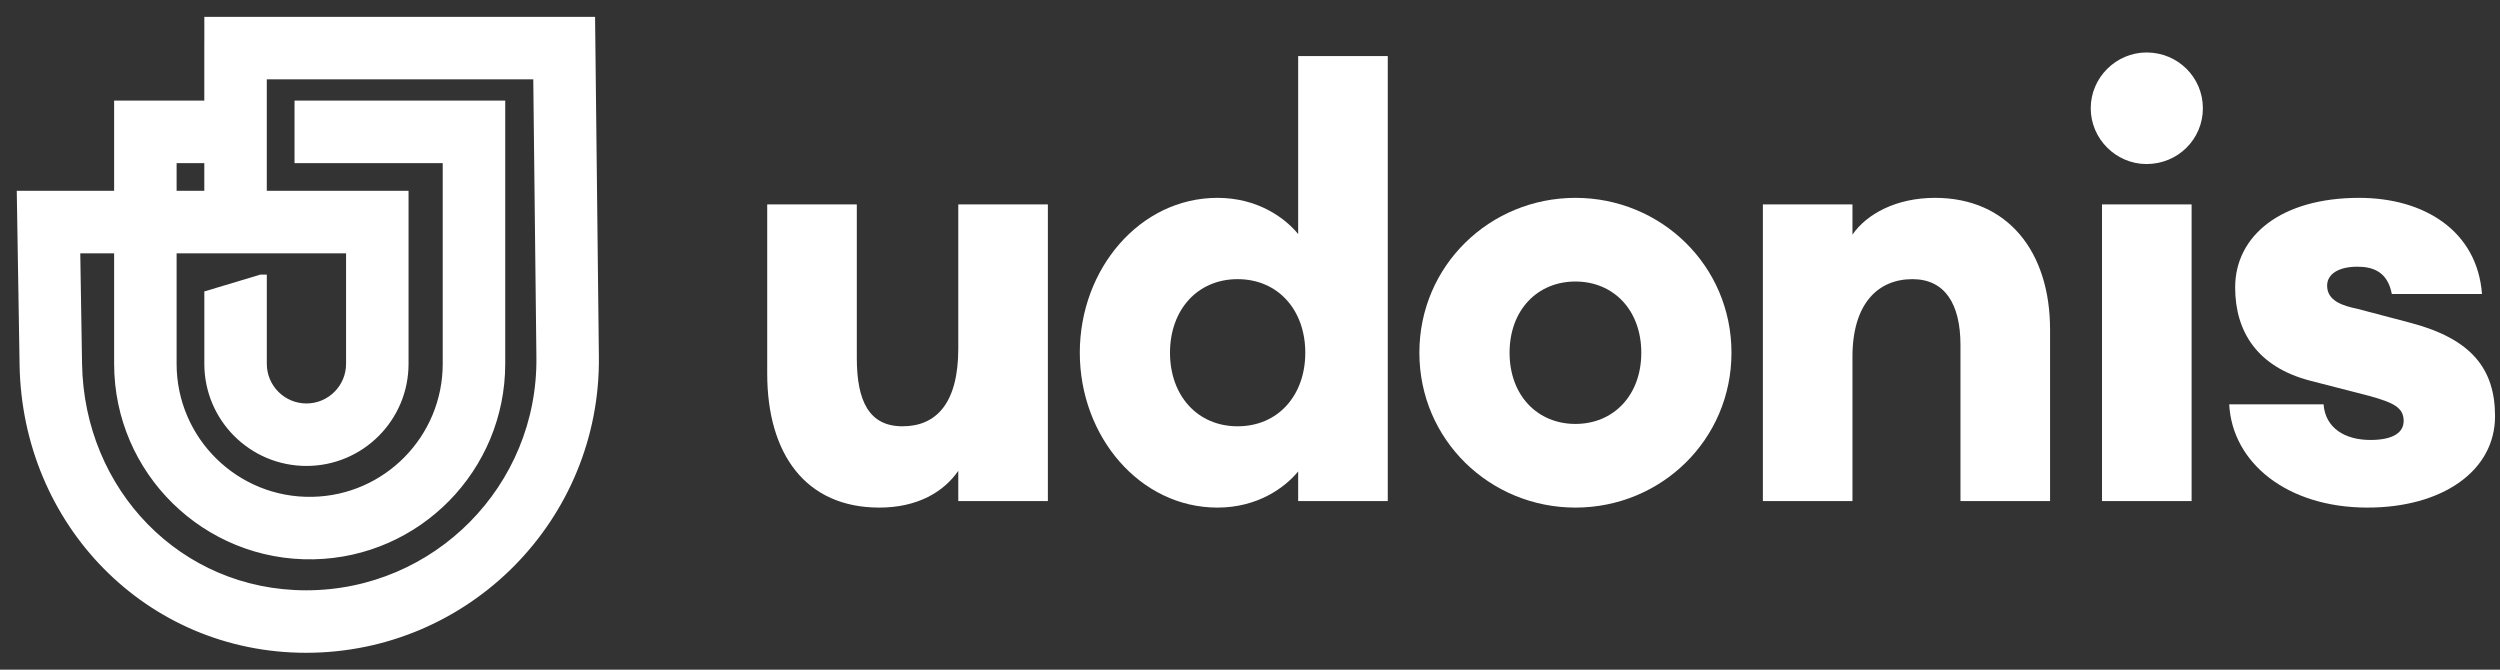 <svg width="112" height="30" viewBox="0 0 112 30" fill="none" xmlns="http://www.w3.org/2000/svg">
<rect x="0" y="0" width="112" height="30" fill="#333333" stroke="none"/>
<path d="M39.395 22.74C36.099 22.74 34.371 20.348 34.371 16.733V9.156H38.385V16.041C38.385 17.982 38.943 19.098 40.432 19.098C41.947 19.098 42.931 18.062 42.931 15.616V9.156H46.945V22.448H42.931V21.092C42.293 22.022 41.123 22.74 39.395 22.74Z" fill="white"/>
<path d="M54.542 22.74C51.06 22.74 48.375 19.55 48.375 15.802C48.375 12.054 51.06 8.864 54.542 8.864C56.35 8.864 57.573 9.768 58.158 10.486V2.511H62.172V22.448H58.158V21.119C57.573 21.836 56.35 22.74 54.542 22.74ZM55.446 19.098C57.254 19.098 58.477 17.716 58.477 15.802C58.477 13.888 57.254 12.506 55.446 12.506C53.639 12.506 52.416 13.888 52.416 15.802C52.416 17.716 53.639 19.098 55.446 19.098Z" fill="white"/>
<path d="M70.579 22.74C66.751 22.74 63.588 19.71 63.588 15.802C63.588 11.894 66.751 8.864 70.579 8.864C74.407 8.864 77.57 11.894 77.57 15.802C77.57 19.71 74.407 22.74 70.579 22.74ZM70.579 18.992C72.281 18.992 73.53 17.716 73.53 15.802C73.53 13.888 72.281 12.612 70.579 12.612C68.878 12.612 67.629 13.888 67.629 15.802C67.629 17.716 68.878 18.992 70.579 18.992Z" fill="white"/>
<path d="M78.977 22.448V9.156H82.99V10.512C83.628 9.582 84.958 8.864 86.686 8.864C89.955 8.864 91.843 11.283 91.843 14.765V22.448H87.829V15.457C87.829 13.622 87.137 12.506 85.675 12.506C84.16 12.506 82.99 13.569 82.99 15.988V22.448H78.977Z" fill="white"/>
<path d="M96.164 7.349C94.808 7.349 93.665 6.232 93.665 4.85C93.665 3.468 94.808 2.351 96.164 2.351C97.573 2.351 98.689 3.468 98.689 4.85C98.689 6.232 97.573 7.349 96.164 7.349ZM94.17 22.448V9.156H98.184V22.448H94.17Z" fill="white"/>
<path d="M106.063 22.74C102.448 22.74 100.002 20.72 99.869 18.115H104.096C104.176 19.178 105.053 19.71 106.196 19.71C107.233 19.71 107.684 19.364 107.684 18.859C107.684 18.248 107.206 18.035 106.169 17.743L103.484 17.052C101.145 16.44 100.135 14.872 100.135 12.878C100.135 10.565 102.182 8.864 105.691 8.864C108.615 8.864 110.981 10.353 111.193 13.17H107.153C106.967 12.187 106.329 11.948 105.611 11.948C104.787 11.948 104.255 12.267 104.255 12.798C104.255 13.489 104.973 13.702 105.611 13.835L108.03 14.473C110.715 15.191 111.778 16.52 111.778 18.646C111.778 21.119 109.386 22.74 106.063 22.74Z" fill="white"/>
<path fill-rule="evenodd" clip-rule="evenodd" d="M24.133 3.309H11.707V8.794H18.058V16.299C18.058 18.69 16.12 20.629 13.729 20.629C11.337 20.629 9.399 18.69 9.399 16.299V13.239L11.707 12.546H11.708V16.299C11.708 17.415 12.613 18.32 13.729 18.32C14.844 18.32 15.749 17.415 15.749 16.299V11.103H7.667V16.298C7.667 19.773 10.52 22.571 13.995 22.503C17.374 22.437 20.079 19.678 20.079 16.298V7.062H13.44V4.753H22.389V16.298C22.389 20.936 18.677 24.721 14.04 24.812C9.273 24.905 5.358 21.066 5.358 16.298V11.103H3.347L3.431 16.297C3.524 22.064 7.945 26.691 13.713 26.691C19.593 26.691 24.342 21.889 24.276 16.008L24.133 3.309ZM9.399 1V2.155H9.398V4.753H5.358V8.794H1L1.122 16.335C1.235 23.362 6.684 29 13.713 29C20.879 29 26.665 23.148 26.585 15.982L26.417 1H9.399ZM7.667 7.062H9.398V8.794H7.667V7.062Z" fill="white" stroke="white" stroke-width="0.49"/>
</svg>
